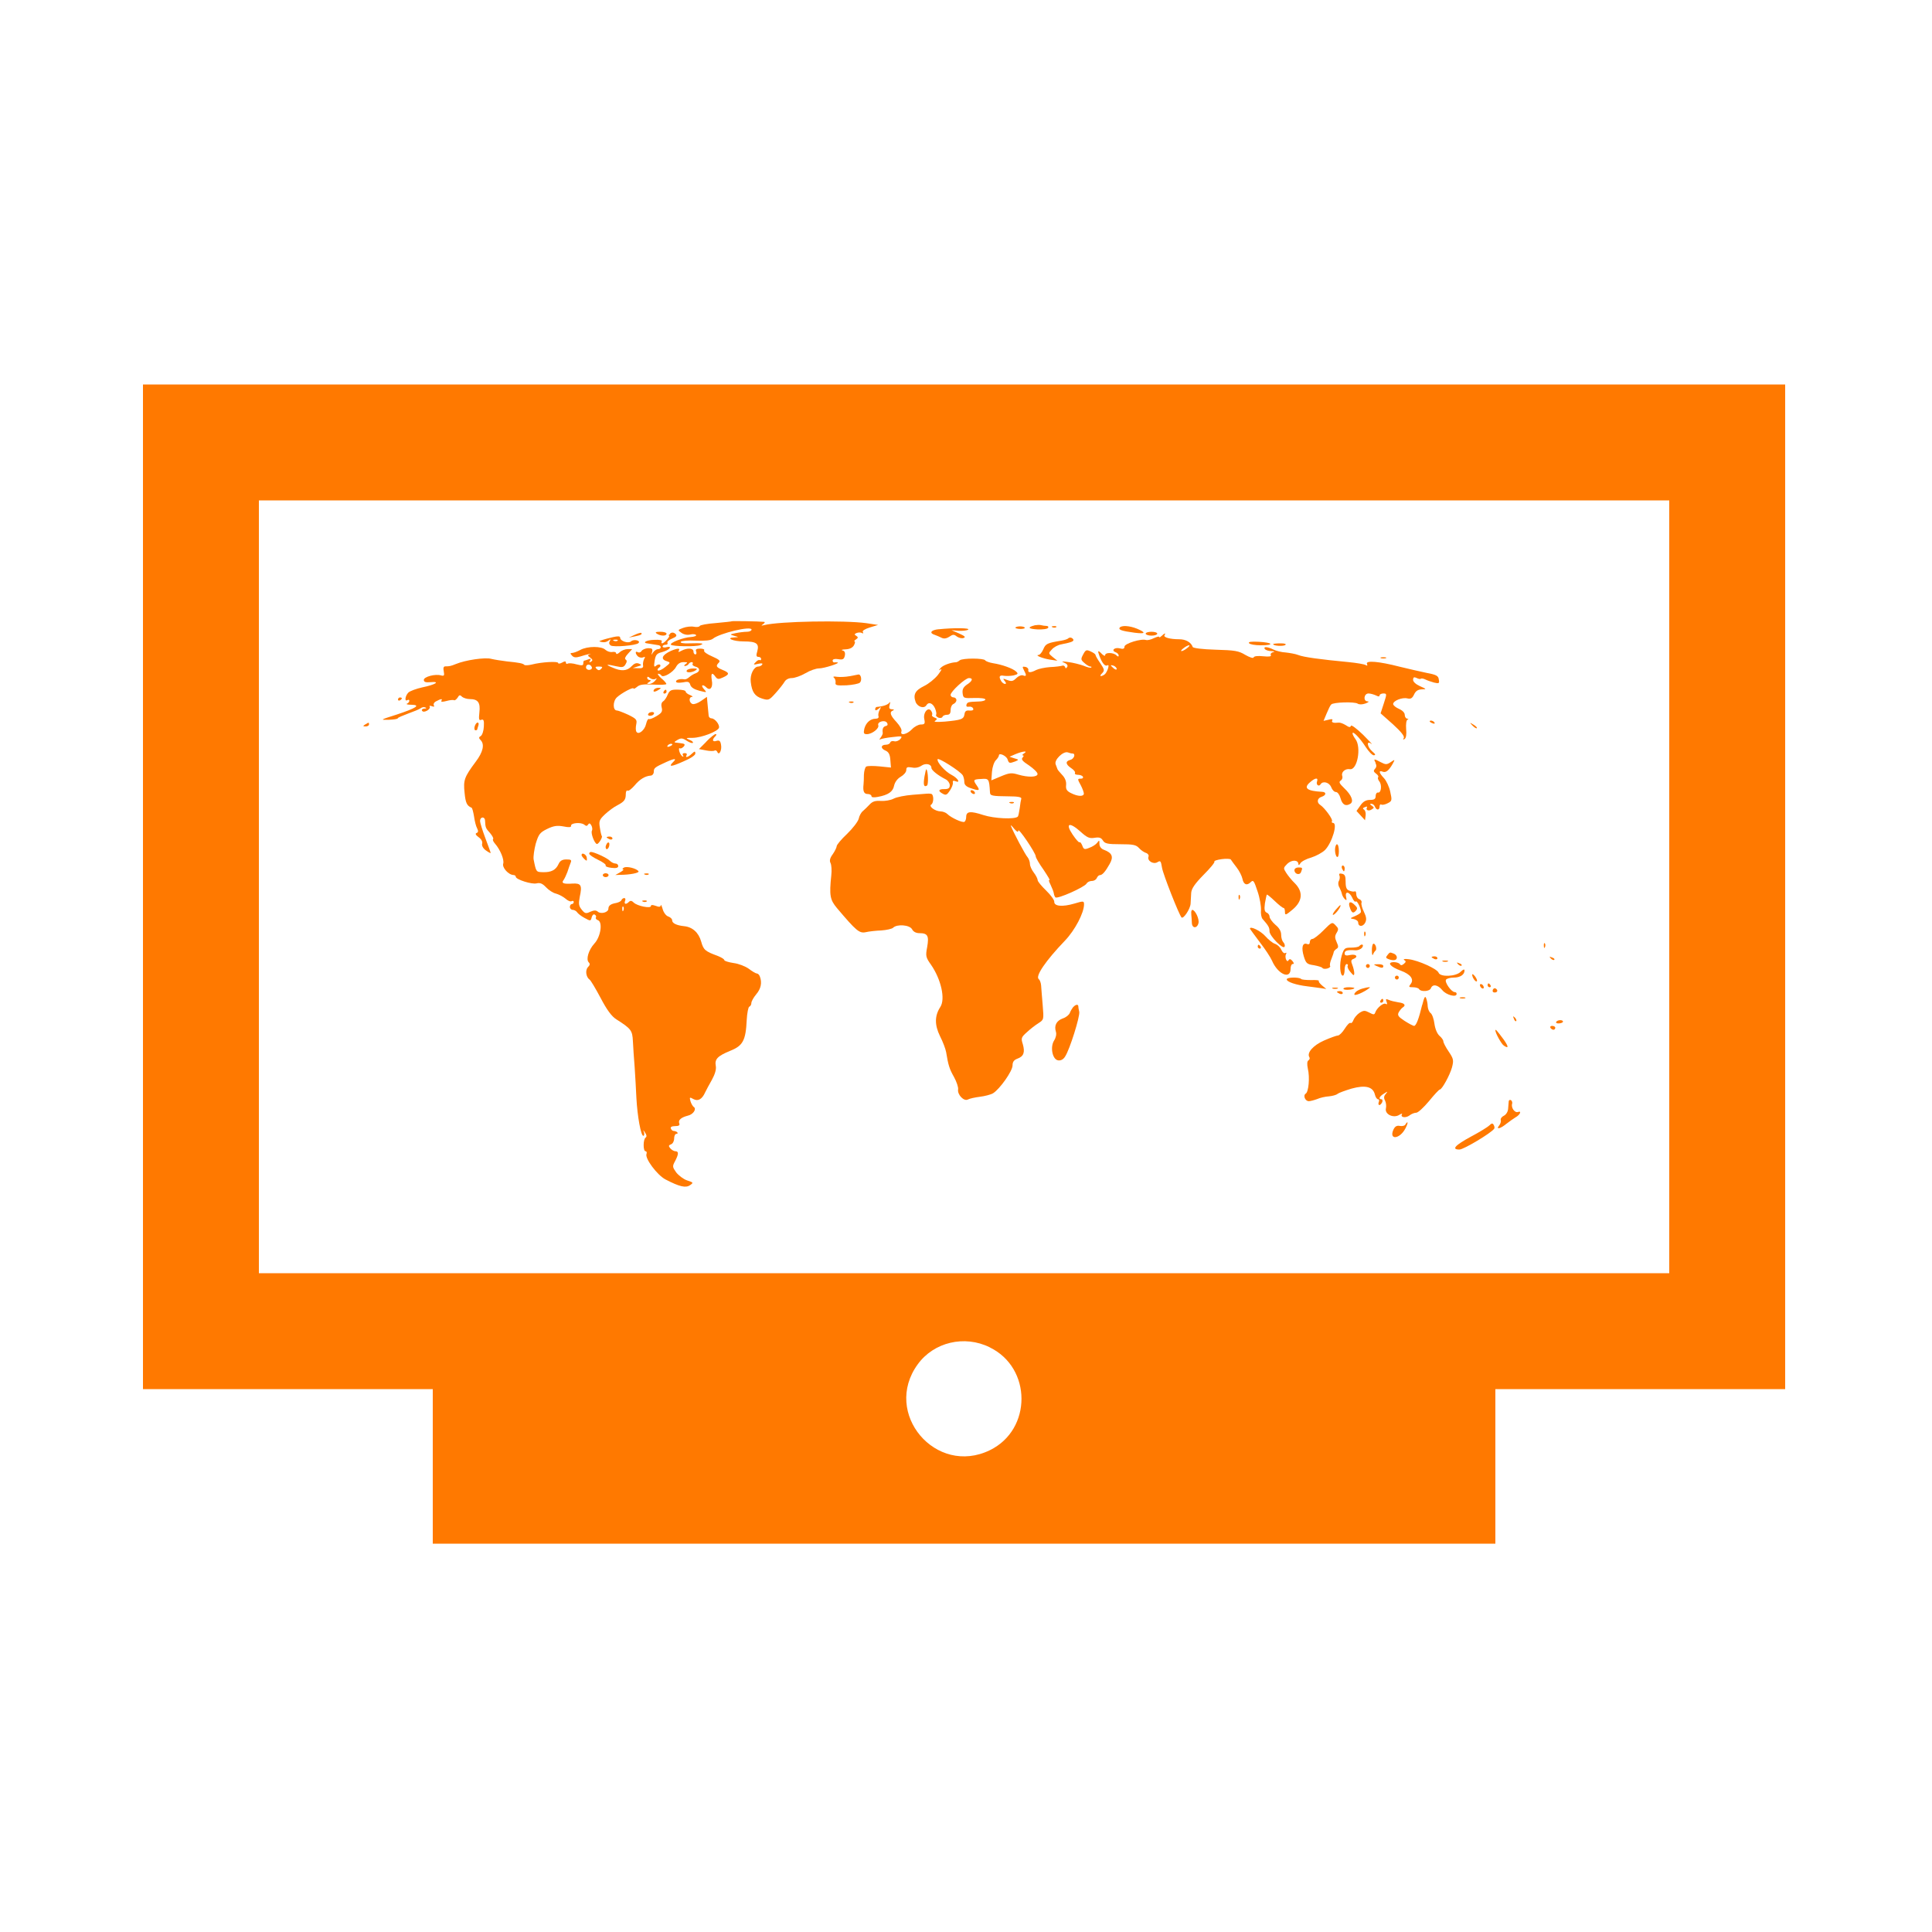 <!-- Generated by IcoMoon.io -->
<svg version="1.1" xmlns="http://www.w3.org/2000/svg" width="32" height="32" viewBox="0 0 32 32">
<title>internationaltv</title>
<path fill="#ff7900" d="M2.368 14.688v8.32h4.8v2.56h17.6v-2.56h4.8v-16.64h-27.2v8.32zM27.648 14.688v6.4h-23.36v-12.8h23.36v6.4zM16.394 22.317c0.698 0.339 0.701 1.36 0.003 1.702-0.896 0.438-1.786-0.611-1.197-1.421 0.266-0.368 0.774-0.49 1.194-0.282z"></path>
<path fill="#ff7900" d="M12.118 10.291c-0.003 0.003-0.122 0.016-0.262 0.029-0.141 0.010-0.259 0.032-0.266 0.048s-0.048 0.022-0.096 0.013c-0.048-0.010-0.128 0-0.179 0.019-0.093 0.035-0.093 0.035-0.026 0.083 0.042 0.029 0.099 0.038 0.147 0.026 0.042-0.010 0.083-0.006 0.093 0.010 0.010 0.013-0.032 0.029-0.086 0.032-0.122 0.006-0.358 0.096-0.33 0.128 0.032 0.029 0.413 0.035 0.486 0.006 0.077-0.029 0.032-0.035-0.189-0.029-0.093 0.003-0.147-0.006-0.134-0.026 0.010-0.016 0.122-0.026 0.25-0.019 0.157 0.006 0.246-0.003 0.282-0.032 0.109-0.090 0.64-0.218 0.64-0.15 0 0.019-0.035 0.035-0.077 0.035s-0.125 0.010-0.182 0.022c-0.106 0.022-0.106 0.022-0.029 0.045 0.080 0.022 0.080 0.022 0.006 0.026-0.16 0.006-0.026 0.067 0.15 0.067 0.214 0 0.262 0.035 0.227 0.163-0.022 0.070-0.016 0.093 0.019 0.093 0.026 0 0.045 0.016 0.045 0.035 0 0.016-0.010 0.026-0.022 0.019-0.016-0.010-0.045 0.006-0.070 0.035-0.042 0.042-0.038 0.045 0.042 0.026 0.058-0.013 0.080-0.010 0.067 0.013-0.010 0.016-0.042 0.032-0.064 0.032-0.074 0-0.141 0.134-0.125 0.256 0.019 0.166 0.067 0.237 0.189 0.275 0.106 0.032 0.115 0.029 0.224-0.093 0.061-0.067 0.128-0.154 0.147-0.186 0.019-0.035 0.067-0.061 0.118-0.061 0.048 0 0.15-0.035 0.227-0.080 0.074-0.045 0.176-0.080 0.224-0.080 0.086 0 0.365-0.090 0.307-0.099-0.016-0.003-0.042-0.003-0.054 0-0.016 0-0.026-0.013-0.026-0.032 0-0.022 0.038-0.032 0.093-0.022 0.077 0.013 0.096 0 0.109-0.058 0.010-0.048-0.003-0.080-0.038-0.086-0.029-0.010-0.006-0.016 0.051-0.019 0.067-0.003 0.115-0.026 0.138-0.067 0.019-0.035 0.022-0.064 0.010-0.064s-0.003-0.016 0.022-0.032c0.038-0.026 0.042-0.038 0.006-0.061-0.035-0.019-0.032-0.032 0.010-0.048 0.029-0.010 0.070-0.010 0.086 0.003 0.022 0.010 0.026 0.003 0.013-0.016-0.013-0.022 0.032-0.051 0.115-0.077l0.138-0.042-0.192-0.029c-0.365-0.051-1.446-0.032-1.696 0.032-0.051 0.013-0.054 0.010-0.016-0.016 0.026-0.019 0.035-0.035 0.016-0.038-0.090-0.010-0.528-0.016-0.538-0.010z"></path>
<path fill="#ff7900" d="M17.136 10.358c-0.125 0.032-0.106 0.058 0.048 0.067 0.086 0.003 0.163-0.006 0.176-0.026 0.010-0.016 0-0.032-0.029-0.032-0.026 0-0.064-0.006-0.090-0.013-0.022-0.006-0.070-0.003-0.106 0.003z"></path>
<path fill="#ff7900" d="M16.819 10.4c0.029 0.026 0.17 0.022 0.154-0.006-0.010-0.013-0.051-0.022-0.093-0.019s-0.070 0.016-0.061 0.026z"></path>
<path fill="#ff7900" d="M17.434 10.39c0.022 0.010 0.051 0.006 0.061-0.003 0.013-0.010-0.006-0.019-0.042-0.016-0.035 0-0.045 0.010-0.019 0.019z"></path>
<path fill="#ff7900" d="M18.544 10.397c-0.019 0.035 0.035 0.054 0.25 0.083 0.179 0.022 0.195 0 0.038-0.067-0.125-0.051-0.259-0.058-0.288-0.016z"></path>
<path fill="#ff7900" d="M15.546 10.422c-0.128 0.013-0.16 0.064-0.064 0.093 0.029 0.010 0.080 0.032 0.112 0.048 0.038 0.019 0.077 0.016 0.128-0.016 0.061-0.042 0.080-0.042 0.128-0.003 0.035 0.022 0.083 0.035 0.112 0.022 0.038-0.013 0.016-0.032-0.077-0.074l-0.125-0.054 0.115 0.010c0.064 0.003 0.138-0.003 0.16-0.019 0.045-0.029-0.246-0.032-0.49-0.006z"></path>
<path fill="#ff7900" d="M10.512 10.515l-0.096 0.045 0.096-0.019c0.099-0.019 0.131-0.035 0.109-0.058-0.006-0.006-0.054 0.006-0.109 0.032z"></path>
<path fill="#ff7900" d="M10.88 10.496c0.064 0.042 0.16 0.042 0.16 0 0-0.019-0.048-0.032-0.102-0.032-0.080 0-0.093 0.010-0.058 0.032z"></path>
<path fill="#ff7900" d="M11.101 10.499c-0.026 0.016-0.035 0.029-0.022 0.029 0.035 0-0.077 0.128-0.112 0.128-0.013 0-0.016-0.016-0.006-0.032 0.013-0.019-0.035-0.032-0.125-0.026-0.134 0.003-0.211 0.051-0.099 0.061 0.026 0.003 0.064 0.010 0.080 0.013 0.019 0.003 0.054 0.010 0.080 0.013 0.061 0.003 0.064 0.067 0 0.067-0.022 0-0.061 0.026-0.080 0.054-0.032 0.051-0.032 0.051-0.016-0.006 0.013-0.054 0-0.064-0.067-0.064-0.045 0.003-0.093 0.022-0.109 0.048-0.013 0.022-0.042 0.029-0.061 0.019-0.045-0.029-0.045 0.022 0 0.067 0.019 0.019 0.058 0.029 0.086 0.019 0.035-0.016 0.042-0.010 0.019 0.026-0.013 0.026-0.022 0.070-0.019 0.099 0.010 0.045-0.010 0.058-0.080 0.054l-0.090-0.003 0.080-0.026c0.070-0.019 0.074-0.026 0.022-0.048-0.042-0.016-0.077-0.003-0.122 0.045-0.074 0.080-0.173 0.086-0.32 0.019-0.122-0.051-0.099-0.058 0.070-0.019 0.096 0.022 0.122 0.016 0.15-0.032 0.026-0.042 0.026-0.064 0.003-0.080-0.022-0.013-0.006-0.048 0.038-0.096l0.070-0.077h-0.074c-0.042 0-0.102 0.022-0.134 0.054-0.032 0.029-0.058 0.035-0.058 0.016s-0.029-0.029-0.064-0.022c-0.035 0.006-0.083-0.010-0.112-0.035-0.061-0.064-0.298-0.064-0.416 0-0.051 0.029-0.115 0.051-0.138 0.051-0.032 0-0.032 0.010 0 0.045 0.029 0.032 0.064 0.035 0.138 0.013 0.096-0.032 0.227-0.061 0.15-0.035-0.032 0.013-0.029 0.026 0.013 0.054 0.042 0.032 0.045 0.048 0.013 0.067-0.029 0.019-0.035 0.013-0.016-0.016 0.019-0.032 0.013-0.038-0.029-0.022-0.032 0.013-0.064 0.022-0.070 0.022s-0.013 0.019-0.013 0.045c0 0.038-0.022 0.038-0.112 0.016-0.061-0.019-0.128-0.022-0.144-0.013-0.019 0.010-0.032 0.003-0.032-0.016 0-0.026-0.019-0.026-0.064 0-0.035 0.019-0.064 0.022-0.064 0.006 0-0.032-0.278-0.016-0.438 0.026-0.054 0.013-0.109 0.016-0.122 0.006-0.022-0.026-0.090-0.038-0.288-0.058-0.086-0.010-0.205-0.029-0.259-0.042-0.099-0.029-0.429 0.019-0.589 0.086-0.086 0.035-0.109 0.038-0.173 0.038-0.029 0-0.038 0.026-0.026 0.083 0.013 0.070 0.006 0.080-0.045 0.067-0.093-0.029-0.285 0.022-0.285 0.074 0 0.035 0.029 0.045 0.112 0.038 0.17-0.016 0.080 0.042-0.138 0.086-0.099 0.022-0.205 0.061-0.23 0.086-0.054 0.054-0.067 0.157-0.016 0.125 0.019-0.010 0.032-0.006 0.032 0.013 0 0.016-0.019 0.038-0.038 0.045-0.022 0.010 0.010 0.019 0.070 0.019 0.163 0.003 0.086 0.054-0.243 0.163-0.272 0.086-0.278 0.090-0.134 0.086 0.086-0.003 0.154-0.013 0.154-0.026 0-0.010 0.077-0.042 0.17-0.077 0.090-0.032 0.182-0.070 0.205-0.086 0.022-0.019 0.058-0.026 0.080-0.016 0.026 0.010 0.019 0.019-0.016 0.019-0.032 0.003-0.048 0.019-0.038 0.035 0.013 0.022 0.042 0.022 0.083 0 0.035-0.019 0.054-0.048 0.045-0.064-0.013-0.019 0.003-0.022 0.035-0.010 0.035 0.013 0.048 0.010 0.032-0.016-0.010-0.019 0.006-0.051 0.042-0.067 0.077-0.042 0.109-0.045 0.083-0.006-0.010 0.019 0.022 0.019 0.083 0.003 0.058-0.016 0.112-0.022 0.128-0.013 0.013 0.006 0.038-0.013 0.058-0.042 0.026-0.045 0.038-0.051 0.070-0.019 0.022 0.022 0.083 0.042 0.131 0.042 0.138 0 0.179 0.058 0.16 0.221-0.013 0.118-0.006 0.138 0.032 0.122 0.038-0.013 0.048 0.010 0.042 0.112-0.003 0.070-0.026 0.141-0.051 0.157-0.035 0.019-0.035 0.035-0.003 0.067 0.070 0.070 0.042 0.198-0.083 0.362-0.186 0.25-0.205 0.301-0.182 0.512 0.016 0.166 0.038 0.214 0.115 0.246 0.013 0.006 0.029 0.070 0.042 0.147 0.010 0.074 0.032 0.163 0.051 0.195 0.022 0.045 0.019 0.067-0.010 0.077-0.026 0.010-0.013 0.035 0.035 0.070 0.045 0.032 0.067 0.074 0.058 0.106s0.013 0.077 0.061 0.112c0.045 0.032 0.080 0.051 0.080 0.042s-0.042-0.122-0.090-0.25c-0.048-0.128-0.086-0.253-0.086-0.278 0-0.074 0.080-0.080 0.083-0.006 0.006 0.115 0.010 0.125 0.083 0.205 0.038 0.045 0.061 0.090 0.051 0.099-0.013 0.010 0.003 0.045 0.029 0.074 0.090 0.102 0.157 0.269 0.138 0.333-0.022 0.064 0.086 0.186 0.17 0.189 0.019 0 0.038 0.013 0.038 0.029 0 0.045 0.269 0.131 0.346 0.109 0.058-0.013 0.096 0.003 0.154 0.064 0.045 0.048 0.118 0.096 0.166 0.106 0.048 0.013 0.118 0.051 0.157 0.083 0.038 0.035 0.083 0.054 0.102 0.042 0.019-0.010 0.035-0.003 0.035 0.013 0 0.019-0.013 0.035-0.032 0.035-0.016 0-0.032 0.022-0.032 0.048s0.022 0.048 0.048 0.048c0.022 0 0.058 0.019 0.070 0.038 0.013 0.022 0.070 0.067 0.125 0.096 0.099 0.054 0.102 0.054 0.118-0.010 0.010-0.038 0.032-0.058 0.051-0.045 0.019 0.010 0.029 0.032 0.019 0.048-0.010 0.013 0.006 0.035 0.035 0.045 0.080 0.032 0.045 0.275-0.061 0.387-0.096 0.106-0.141 0.262-0.093 0.31 0.026 0.026 0.019 0.048-0.013 0.080-0.048 0.051-0.032 0.166 0.029 0.208 0.016 0.010 0.099 0.147 0.182 0.304 0.102 0.195 0.182 0.304 0.259 0.352 0.246 0.157 0.266 0.182 0.275 0.365 0.006 0.096 0.016 0.288 0.029 0.429 0.010 0.141 0.022 0.371 0.029 0.512 0.016 0.298 0.074 0.624 0.115 0.624 0.013 0 0.019-0.026 0.010-0.058-0.016-0.045-0.013-0.045 0.019 0.006 0.026 0.035 0.029 0.067 0.010 0.080-0.045 0.026-0.045 0.227-0.003 0.227 0.016 0 0.026 0.019 0.016 0.045-0.029 0.074 0.176 0.349 0.314 0.422 0.234 0.122 0.336 0.144 0.406 0.096 0.061-0.042 0.058-0.045-0.048-0.080-0.058-0.019-0.138-0.080-0.179-0.131-0.064-0.090-0.067-0.102-0.019-0.189 0.061-0.118 0.061-0.163 0.003-0.163-0.022 0-0.061-0.022-0.083-0.048-0.032-0.038-0.029-0.051 0.013-0.067 0.029-0.010 0.051-0.054 0.051-0.096s0.016-0.077 0.038-0.077c0.019 0 0.026-0.010 0.013-0.026-0.013-0.013-0.042-0.022-0.061-0.022-0.016 0-0.038-0.019-0.045-0.042-0.010-0.022 0.016-0.038 0.070-0.038 0.061 0 0.083-0.013 0.070-0.045-0.022-0.054 0.029-0.099 0.141-0.128 0.090-0.019 0.15-0.112 0.099-0.144-0.016-0.010-0.042-0.054-0.054-0.093-0.019-0.070-0.016-0.074 0.048-0.038 0.077 0.042 0.144 0.003 0.195-0.112 0.016-0.035 0.067-0.128 0.112-0.208 0.051-0.093 0.074-0.173 0.064-0.227-0.022-0.115 0.029-0.166 0.24-0.253 0.208-0.083 0.256-0.17 0.272-0.509 0.006-0.115 0.026-0.214 0.042-0.221 0.019-0.006 0.035-0.035 0.035-0.061s0.035-0.090 0.080-0.144c0.080-0.093 0.099-0.195 0.061-0.294-0.010-0.029-0.032-0.051-0.051-0.051-0.016 0-0.077-0.035-0.131-0.077-0.058-0.042-0.17-0.086-0.253-0.096-0.086-0.013-0.154-0.035-0.154-0.048 0-0.016-0.048-0.045-0.102-0.067-0.218-0.080-0.243-0.102-0.282-0.243-0.042-0.147-0.144-0.24-0.285-0.253-0.122-0.013-0.195-0.048-0.195-0.096 0-0.026-0.029-0.051-0.064-0.064-0.035-0.010-0.077-0.064-0.093-0.122s-0.032-0.083-0.032-0.064c-0.003 0.029-0.026 0.032-0.083 0.010-0.054-0.019-0.080-0.019-0.080 0.003 0 0.045-0.227 0-0.285-0.058-0.032-0.032-0.054-0.035-0.077-0.013-0.051 0.051-0.086 0.042-0.067-0.013 0.013-0.026 0.006-0.048-0.013-0.048s-0.038 0.016-0.045 0.032c-0.006 0.019-0.042 0.038-0.083 0.048-0.096 0.016-0.134 0.045-0.134 0.096 0 0.061-0.122 0.093-0.173 0.051-0.032-0.029-0.067-0.026-0.128 0-0.070 0.035-0.090 0.029-0.141-0.035s-0.054-0.096-0.032-0.214c0.042-0.192 0.022-0.227-0.125-0.218-0.141 0.010-0.186-0.006-0.144-0.058 0.016-0.022 0.045-0.083 0.064-0.134 0.016-0.054 0.042-0.122 0.054-0.154 0.019-0.045 0.006-0.054-0.070-0.054-0.070 0-0.106 0.022-0.131 0.077-0.045 0.099-0.122 0.138-0.259 0.134-0.112-0.003-0.112 0-0.154-0.214-0.006-0.045 0.010-0.16 0.035-0.256 0.048-0.157 0.067-0.186 0.189-0.246 0.106-0.051 0.163-0.061 0.269-0.042 0.093 0.019 0.131 0.016 0.128-0.010-0.010-0.048 0.163-0.064 0.218-0.019 0.032 0.026 0.048 0.026 0.064-0.003 0.019-0.026 0.032-0.022 0.054 0.016 0.016 0.029 0.019 0.067 0.010 0.086-0.026 0.038 0.045 0.221 0.083 0.221 0.029 0 0.096-0.112 0.080-0.131-0.006-0.006-0.022-0.067-0.032-0.138-0.019-0.109-0.010-0.134 0.086-0.224 0.058-0.054 0.15-0.122 0.202-0.147 0.115-0.061 0.141-0.093 0.141-0.186 0-0.042 0.013-0.067 0.029-0.058 0.016 0.013 0.067-0.029 0.115-0.083 0.086-0.106 0.179-0.16 0.272-0.166 0.026-0.003 0.048-0.029 0.048-0.064 0-0.061 0.016-0.074 0.205-0.16 0.141-0.064 0.182-0.064 0.115 0-0.083 0.083-0.038 0.083 0.17-0.010 0.115-0.048 0.198-0.102 0.198-0.131 0-0.042-0.010-0.042-0.058 0.003-0.064 0.061-0.118 0.074-0.086 0.022 0.010-0.019-0.003-0.032-0.032-0.032-0.032 0-0.042 0.016-0.029 0.038 0.013 0.019 0.010 0.026-0.010 0.016-0.019-0.013-0.042-0.051-0.051-0.086s-0.006-0.058 0.010-0.048c0.013 0.010 0.042-0.006 0.064-0.029 0.029-0.038 0.019-0.048-0.070-0.058-0.102-0.010-0.102-0.010-0.035-0.051 0.061-0.035 0.086-0.032 0.154 0.013 0.045 0.029 0.090 0.045 0.102 0.035 0.010-0.013-0.016-0.035-0.058-0.051-0.067-0.029-0.061-0.032 0.058-0.032 0.147-0.003 0.413-0.106 0.432-0.166 0.016-0.051-0.067-0.157-0.125-0.157-0.022 0-0.042-0.019-0.045-0.042-0.003-0.019-0.006-0.067-0.010-0.102s-0.010-0.096-0.013-0.138l-0.006-0.074-0.096 0.067c-0.054 0.038-0.118 0.061-0.144 0.051-0.058-0.022-0.064-0.115-0.006-0.118 0.019 0 0.006-0.013-0.032-0.029-0.042-0.016-0.074-0.042-0.074-0.058 0-0.019-0.058-0.032-0.128-0.032-0.112-0.003-0.138 0.010-0.17 0.083-0.019 0.048-0.054 0.099-0.077 0.112-0.026 0.016-0.035 0.058-0.022 0.102 0.016 0.064 0 0.090-0.086 0.141-0.058 0.035-0.115 0.058-0.128 0.048-0.013-0.006-0.032 0.029-0.045 0.083-0.022 0.102-0.125 0.186-0.16 0.128-0.013-0.019-0.013-0.074-0.003-0.122 0.016-0.077 0.003-0.093-0.134-0.16-0.083-0.038-0.166-0.070-0.186-0.070-0.070 0-0.070-0.154 0-0.218 0.080-0.074 0.275-0.176 0.275-0.147 0 0.013 0.026 0 0.058-0.026 0.042-0.038 0.106-0.048 0.272-0.038 0.118 0.006 0.214 0.003 0.214-0.010s-0.038-0.058-0.086-0.096c-0.045-0.042-0.067-0.074-0.048-0.074s0.042 0.013 0.051 0.029c0.029 0.045 0.195-0.051 0.243-0.141 0.029-0.054 0.070-0.080 0.125-0.080 0.067 0 0.074 0.006 0.035 0.032-0.029 0.019-0.032 0.032-0.010 0.032 0.019 0 0.048-0.016 0.058-0.032 0.010-0.019 0.035-0.032 0.051-0.032 0.019 0 0.026 0.013 0.016 0.029s0.010 0.035 0.045 0.045c0.080 0.019 0.083 0.080 0.010 0.109-0.032 0.010-0.080 0.038-0.109 0.064s-0.064 0.042-0.080 0.038c-0.070-0.013-0.141 0.006-0.141 0.035 0 0.022 0.042 0.026 0.109 0.016 0.090-0.019 0.112-0.013 0.128 0.042 0.013 0.042 0.067 0.074 0.15 0.096 0.128 0.032 0.128 0.032 0.074-0.029-0.058-0.064-0.019-0.086 0.042-0.026 0.064 0.064 0.112-0.003 0.090-0.118-0.019-0.118 0.003-0.141 0.061-0.058 0.032 0.042 0.051 0.045 0.125 0.010 0.112-0.051 0.109-0.077-0.010-0.125-0.106-0.045-0.115-0.064-0.058-0.122 0.029-0.029 0-0.051-0.115-0.102-0.083-0.035-0.141-0.077-0.131-0.096 0.013-0.019-0.016-0.032-0.064-0.032-0.064 0-0.083 0.013-0.067 0.048 0.010 0.026 0.003 0.048-0.013 0.048-0.019 0-0.032-0.022-0.032-0.048 0-0.058-0.102-0.064-0.198-0.013-0.048 0.026-0.061 0.026-0.045 0 0.029-0.045-0.019-0.045-0.131 0.003-0.147 0.067-0.176 0.138-0.070 0.17 0.067 0.022 0.067 0.026-0.022 0.096-0.051 0.042-0.106 0.067-0.122 0.058-0.013-0.010-0.006-0.029 0.016-0.045 0.022-0.013 0.032-0.035 0.019-0.048-0.010-0.013-0.042-0.006-0.064 0.013-0.035 0.032-0.042 0.016-0.026-0.080 0.016-0.099 0.035-0.122 0.122-0.144 0.058-0.016 0.112-0.042 0.125-0.064 0.016-0.022 0-0.029-0.045-0.019-0.038 0.013-0.070 0.006-0.070-0.010s0.022-0.029 0.051-0.029c0.026 0 0.038-0.013 0.029-0.032-0.010-0.016 0.022-0.048 0.077-0.070 0.074-0.032 0.086-0.048 0.054-0.080-0.026-0.022-0.058-0.026-0.086-0.006zM9.802 11.050c0.010 0.022-0.010 0.042-0.038 0.045-0.032 0.003-0.058-0.016-0.058-0.042 0-0.058 0.074-0.061 0.096-0.003zM9.958 11.078c-0.029 0.029-0.048 0.029-0.077 0s-0.022-0.038 0.038-0.038c0.061 0 0.067 0.010 0.038 0.038zM10.854 11.245c0.032-0.019 0.029-0.010-0.003 0.029-0.022 0.029-0.067 0.054-0.096 0.054-0.045 0-0.045-0.006-0.003-0.032 0.032-0.019 0.035-0.032 0.010-0.032-0.022 0-0.042-0.016-0.042-0.035 0-0.026 0.013-0.026 0.048 0.003 0.026 0.019 0.064 0.026 0.086 0.013zM11.136 12.333c0 0.006-0.022 0.022-0.051 0.032-0.026 0.010-0.038 0.006-0.029-0.013 0.019-0.032 0.080-0.045 0.080-0.019zM10.326 15.078c-0.010 0.026-0.019 0.016-0.019-0.019-0.003-0.035 0.006-0.054 0.016-0.042 0.010 0.010 0.013 0.038 0.003 0.061z"></path>
<path fill="#ff7900" d="M18.976 10.496c0 0.016 0.045 0.032 0.096 0.032 0.054 0 0.096-0.016 0.096-0.032 0-0.019-0.042-0.032-0.096-0.032-0.051 0-0.096 0.013-0.096 0.032z"></path>
<path fill="#ff7900" d="M19.238 10.534c-0.022 0.022-0.038 0.029-0.038 0.016s-0.038-0.003-0.086 0.019c-0.051 0.026-0.109 0.038-0.131 0.032-0.077-0.029-0.358 0.058-0.358 0.109 0 0.035-0.022 0.045-0.077 0.029-0.090-0.022-0.147 0.035-0.070 0.064 0.029 0.010 0.051 0.035 0.051 0.054 0 0.022-0.013 0.022-0.038-0.003-0.048-0.048-0.186-0.051-0.186-0.003 0 0.019-0.022 0.010-0.051-0.016-0.070-0.074-0.080-0.064-0.042 0.035 0.045 0.118 0.093 0.173 0.131 0.15 0.045-0.029-0.006 0.125-0.051 0.154-0.064 0.042-0.090 0.026-0.038-0.022 0.042-0.045 0.042-0.061-0.029-0.166-0.045-0.064-0.080-0.125-0.080-0.138s-0.035-0.038-0.080-0.058c-0.070-0.032-0.083-0.029-0.125 0.051-0.042 0.077-0.038 0.090 0.022 0.141 0.035 0.032 0.080 0.058 0.096 0.058 0.019 0 0.026 0.006 0.016 0.016s-0.064-0.003-0.125-0.029c-0.061-0.022-0.173-0.051-0.253-0.061-0.109-0.016-0.125-0.013-0.070 0.010 0.048 0.019 0.064 0.045 0.051 0.070-0.019 0.029-0.029 0.029-0.035 0.003-0.010-0.022-0.032-0.032-0.051-0.022-0.022 0.006-0.109 0.019-0.198 0.022-0.086 0.006-0.192 0.029-0.23 0.048-0.090 0.048-0.141 0.048-0.131 0 0.006-0.019-0.016-0.045-0.048-0.051-0.051-0.010-0.054-0.003-0.026 0.051 0.048 0.090 0.045 0.112-0.013 0.090-0.029-0.010-0.077 0.010-0.112 0.045-0.051 0.051-0.077 0.058-0.147 0.032-0.077-0.029-0.080-0.029-0.045 0.016 0.026 0.029 0.026 0.048 0.006 0.048s-0.045-0.019-0.061-0.042c-0.048-0.077-0.035-0.109 0.042-0.093 0.042 0.006 0.115 0.003 0.16-0.006 0.074-0.019 0.080-0.029 0.042-0.064-0.054-0.051-0.23-0.115-0.381-0.138-0.061-0.010-0.122-0.032-0.131-0.048-0.026-0.038-0.374-0.038-0.422 0-0.022 0.019-0.048 0.032-0.064 0.032-0.086 0.003-0.218 0.051-0.253 0.096-0.035 0.042-0.035 0.045 0.003 0.022 0.026-0.013 0.003 0.026-0.048 0.093-0.051 0.064-0.154 0.147-0.227 0.182-0.15 0.074-0.186 0.141-0.141 0.266 0.035 0.083 0.141 0.115 0.179 0.051 0.035-0.058 0.102-0.035 0.141 0.051 0.019 0.045 0.029 0.093 0.019 0.109-0.010 0.013 0.010 0.035 0.038 0.048 0.032 0.010 0.061 0.003 0.067-0.013 0.006-0.019 0.038-0.035 0.074-0.035 0.045 0 0.061-0.022 0.061-0.080 0-0.045 0.022-0.090 0.048-0.099 0.026-0.013 0.048-0.038 0.048-0.064s-0.022-0.045-0.048-0.045c-0.026 0-0.048-0.019-0.048-0.042 0-0.054 0.243-0.278 0.304-0.278 0.074 0 0.058 0.051-0.035 0.109-0.058 0.042-0.077 0.077-0.070 0.141 0.010 0.083 0.016 0.086 0.195 0.080 0.099-0.003 0.182 0.006 0.182 0.026 0 0.016-0.051 0.032-0.112 0.032-0.176 0.006-0.186 0.010-0.202 0.054-0.006 0.026 0.006 0.038 0.042 0.032 0.032-0.006 0.064 0.010 0.070 0.032 0.010 0.026-0.013 0.035-0.061 0.032-0.054-0.006-0.077 0.010-0.083 0.061-0.013 0.083-0.051 0.096-0.326 0.122-0.138 0.010-0.192 0.006-0.16-0.013 0.038-0.029 0.038-0.035-0.010-0.054-0.029-0.010-0.048-0.029-0.042-0.042 0.010-0.013 0.003-0.042-0.013-0.067-0.048-0.077-0.138 0.026-0.115 0.134 0.016 0.077 0.006 0.090-0.058 0.090-0.038 0-0.106 0.035-0.147 0.080-0.083 0.086-0.202 0.112-0.173 0.032 0.010-0.026-0.026-0.090-0.080-0.15-0.106-0.112-0.125-0.17-0.058-0.195 0.022-0.010 0.013-0.019-0.019-0.019-0.045-0.003-0.054-0.019-0.038-0.077 0.013-0.042 0.010-0.054-0.006-0.032-0.026 0.035-0.102 0.061-0.208 0.070-0.016 0.003-0.026 0.019-0.026 0.038 0 0.026 0.019 0.022 0.054-0.006 0.048-0.042 0.048-0.038 0.019 0.019-0.019 0.035-0.026 0.083-0.019 0.102 0.010 0.026-0.010 0.042-0.045 0.042-0.090 0-0.163 0.067-0.189 0.166-0.016 0.074-0.010 0.090 0.042 0.090 0.086 0 0.208-0.096 0.189-0.147-0.022-0.058 0.109-0.096 0.144-0.042 0.019 0.029 0.010 0.048-0.019 0.054-0.045 0.010-0.061 0.048-0.051 0.115 0.003 0.013-0.013 0.048-0.035 0.077s-0.026 0.042-0.006 0.029c0.019-0.010 0.112-0.029 0.205-0.038 0.157-0.019 0.166-0.016 0.128 0.032-0.026 0.029-0.070 0.045-0.099 0.038-0.032-0.010-0.064 0-0.070 0.022-0.006 0.019-0.038 0.035-0.070 0.035-0.086 0-0.093 0.061-0.010 0.096 0.054 0.022 0.077 0.064 0.083 0.157l0.010 0.125-0.186-0.019c-0.102-0.010-0.202-0.010-0.224 0.003-0.019 0.013-0.035 0.074-0.038 0.134 0 0.061-0.003 0.134-0.006 0.16-0.013 0.112 0.006 0.16 0.067 0.16 0.035 0 0.064 0.016 0.064 0.035 0 0.022 0.038 0.026 0.106 0.013 0.173-0.032 0.25-0.086 0.269-0.186 0.013-0.058 0.054-0.115 0.109-0.147 0.051-0.029 0.093-0.077 0.093-0.112 0-0.048 0.016-0.054 0.093-0.042 0.054 0.013 0.115 0 0.157-0.029 0.070-0.048 0.166-0.029 0.166 0.035 0 0.038 0.102 0.122 0.24 0.192 0.035 0.019 0.064 0.061 0.064 0.096 0 0.048-0.022 0.064-0.086 0.064-0.102-0.003-0.115 0.032-0.029 0.077 0.051 0.029 0.070 0.019 0.118-0.054 0.032-0.048 0.054-0.106 0.048-0.131-0.006-0.029 0.010-0.038 0.045-0.022 0.090 0.035 0.035-0.054-0.067-0.106-0.106-0.054-0.246-0.211-0.23-0.259 0.010-0.032 0.374 0.198 0.416 0.266 0.013 0.022 0.026 0.070 0.026 0.109 0 0.048 0.029 0.077 0.099 0.102 0.147 0.051 0.166 0.045 0.112-0.035-0.070-0.099-0.067-0.109 0.070-0.115 0.125-0.010 0.131-0.003 0.144 0.221 0.003 0.058 0.029 0.064 0.317 0.067 0.144 0 0.208 0.013 0.202 0.038-0.006 0.019-0.019 0.090-0.026 0.157-0.010 0.067-0.022 0.131-0.032 0.141-0.051 0.048-0.39 0.032-0.57-0.026-0.214-0.070-0.285-0.064-0.285 0.032 0 0.035-0.013 0.070-0.029 0.080-0.032 0.019-0.221-0.067-0.285-0.131-0.022-0.022-0.074-0.042-0.112-0.042-0.090-0.003-0.198-0.083-0.154-0.112 0.048-0.029 0.045-0.176-0.003-0.179-0.051-0.006-0.029-0.006-0.301 0.016-0.128 0.010-0.269 0.038-0.317 0.064s-0.144 0.042-0.211 0.038c-0.090-0.006-0.138 0.006-0.186 0.058-0.035 0.038-0.086 0.086-0.112 0.109-0.029 0.022-0.061 0.080-0.070 0.128-0.013 0.048-0.099 0.16-0.192 0.25-0.096 0.090-0.173 0.182-0.173 0.205 0 0.019-0.029 0.080-0.064 0.131-0.048 0.064-0.058 0.109-0.038 0.147 0.016 0.032 0.022 0.122 0.013 0.202-0.035 0.336-0.022 0.406 0.093 0.544 0.32 0.378 0.371 0.422 0.477 0.4 0.054-0.013 0.173-0.026 0.259-0.029 0.086-0.006 0.176-0.026 0.195-0.045 0.064-0.064 0.275-0.048 0.314 0.026 0.022 0.042 0.067 0.064 0.122 0.064 0.138 0 0.16 0.045 0.128 0.23-0.029 0.15-0.022 0.173 0.064 0.294 0.166 0.24 0.24 0.566 0.154 0.698-0.096 0.147-0.096 0.298-0.006 0.483 0.048 0.093 0.093 0.214 0.102 0.266 0.035 0.214 0.054 0.278 0.131 0.413 0.042 0.077 0.074 0.17 0.067 0.205-0.013 0.086 0.096 0.202 0.163 0.166 0.029-0.016 0.118-0.035 0.198-0.045s0.179-0.035 0.218-0.058c0.112-0.070 0.323-0.368 0.323-0.461 0-0.058 0.022-0.090 0.080-0.112 0.106-0.038 0.128-0.106 0.090-0.24-0.032-0.099-0.026-0.115 0.067-0.198 0.054-0.051 0.141-0.118 0.192-0.15 0.090-0.058 0.090-0.058 0.070-0.301-0.013-0.138-0.022-0.282-0.026-0.326s-0.022-0.090-0.038-0.102c-0.064-0.045 0.112-0.304 0.432-0.637 0.166-0.173 0.317-0.461 0.317-0.602 0-0.058-0.010-0.058-0.16-0.013-0.198 0.058-0.336 0.045-0.333-0.029 0.003-0.029-0.058-0.112-0.134-0.186s-0.141-0.15-0.141-0.173c0-0.022-0.029-0.080-0.064-0.125s-0.064-0.109-0.064-0.144c0-0.035-0.019-0.086-0.038-0.109-0.035-0.035-0.237-0.413-0.278-0.522-0.006-0.019 0.019 0.003 0.054 0.048 0.048 0.054 0.067 0.064 0.070 0.032 0-0.054 0.288 0.371 0.288 0.426 0 0.022 0.058 0.122 0.131 0.224 0.070 0.106 0.115 0.179 0.096 0.17-0.016-0.013-0.010 0.022 0.019 0.077 0.026 0.054 0.051 0.118 0.054 0.144s0.016 0.054 0.026 0.064c0.032 0.032 0.477-0.166 0.515-0.227 0.013-0.026 0.054-0.045 0.090-0.045s0.070-0.022 0.080-0.048c0.013-0.026 0.032-0.048 0.051-0.048 0.042 0 0.093-0.061 0.163-0.186 0.067-0.118 0.042-0.182-0.096-0.234-0.045-0.016-0.074-0.054-0.074-0.099 0-0.064-0.003-0.064-0.038-0.016-0.022 0.029-0.083 0.067-0.131 0.083-0.077 0.032-0.093 0.026-0.115-0.038-0.016-0.038-0.035-0.064-0.045-0.054s-0.061-0.048-0.115-0.128c-0.128-0.189-0.054-0.214 0.131-0.048 0.109 0.099 0.147 0.115 0.23 0.102 0.080-0.013 0.112-0.003 0.141 0.045 0.032 0.051 0.077 0.061 0.291 0.061 0.208 0 0.259 0.010 0.307 0.064 0.032 0.035 0.083 0.070 0.115 0.080s0.051 0.038 0.042 0.061c-0.026 0.067 0.077 0.134 0.147 0.093 0.051-0.032 0.058-0.022 0.077 0.093 0.019 0.112 0.282 0.778 0.323 0.822 0.032 0.029 0.144-0.141 0.15-0.227 0.003-0.048 0.006-0.131 0.010-0.182 0.006-0.070 0.061-0.15 0.202-0.294 0.109-0.109 0.192-0.208 0.182-0.221s0.045-0.032 0.122-0.042c0.074-0.010 0.141-0.006 0.15 0.006 0.010 0.016 0.051 0.074 0.096 0.131s0.086 0.141 0.096 0.186c0.019 0.099 0.074 0.122 0.138 0.058 0.042-0.042 0.054-0.026 0.112 0.15 0.038 0.109 0.061 0.25 0.058 0.31-0.006 0.061 0.006 0.128 0.026 0.15 0.099 0.112 0.115 0.141 0.115 0.205 0 0.077 0.23 0.31 0.25 0.253 0.010-0.022-0.003-0.054-0.022-0.074s-0.035-0.074-0.035-0.122c0-0.058-0.032-0.115-0.096-0.166-0.051-0.045-0.096-0.106-0.096-0.134 0-0.026-0.022-0.058-0.048-0.067-0.035-0.016-0.042-0.051-0.029-0.154 0.013-0.070 0.026-0.138 0.032-0.144s0.064 0.042 0.131 0.106c0.067 0.064 0.131 0.115 0.147 0.115 0.013 0 0.022 0.029 0.022 0.067 0 0.058 0.013 0.054 0.128-0.042 0.163-0.138 0.176-0.291 0.038-0.432-0.051-0.048-0.115-0.128-0.144-0.173-0.051-0.080-0.051-0.083 0.019-0.154 0.077-0.070 0.182-0.064 0.182 0.010 0 0.019 0.016 0.013 0.032-0.016s0.099-0.074 0.182-0.096c0.080-0.026 0.182-0.080 0.227-0.125 0.118-0.122 0.214-0.448 0.131-0.448-0.016 0-0.026-0.013-0.016-0.029 0.019-0.029-0.122-0.221-0.195-0.269-0.061-0.038-0.051-0.112 0.022-0.134 0.080-0.026 0.083-0.080 0.010-0.083-0.25-0.013-0.314-0.061-0.202-0.157 0.086-0.077 0.141-0.083 0.118-0.016-0.022 0.054 0.029 0.096 0.058 0.048 0.038-0.061 0.144-0.032 0.176 0.048 0.016 0.045 0.051 0.080 0.077 0.080 0.029 0 0.061 0.045 0.077 0.102 0.029 0.109 0.086 0.141 0.163 0.093 0.061-0.038 0.019-0.144-0.102-0.259-0.080-0.077-0.093-0.102-0.058-0.125 0.026-0.016 0.035-0.051 0.026-0.077-0.022-0.061 0.048-0.125 0.125-0.112 0.125 0.022 0.195-0.365 0.093-0.499-0.026-0.035-0.048-0.077-0.048-0.093 0-0.051 0.122 0.074 0.218 0.224 0.048 0.074 0.109 0.138 0.134 0.138 0.035-0.003 0.029-0.019-0.022-0.061-0.090-0.077-0.106-0.195-0.016-0.128 0.029 0.022-0.032-0.045-0.138-0.15-0.106-0.102-0.195-0.17-0.202-0.15-0.010 0.029-0.029 0.029-0.086-0.010-0.042-0.026-0.093-0.045-0.118-0.042-0.083 0.010-0.125-0.003-0.106-0.035 0.013-0.022-0.006-0.029-0.061-0.013l-0.083 0.019 0.051-0.122c0.029-0.070 0.061-0.138 0.077-0.15 0.035-0.038 0.39-0.048 0.438-0.013 0.026 0.016 0.074 0.016 0.128-0.003 0.051-0.019 0.067-0.035 0.035-0.035-0.077-0.003-0.061-0.131 0.016-0.131 0.032 0 0.086 0.016 0.122 0.032 0.042 0.022 0.061 0.022 0.061 0 0-0.016 0.029-0.032 0.061-0.032 0.061 0 0.061 0.006 0.010 0.163l-0.054 0.166 0.205 0.182c0.134 0.122 0.195 0.198 0.179 0.227-0.016 0.026-0.013 0.032 0.013 0.016s0.035-0.077 0.026-0.166c-0.006-0.080 0.003-0.144 0.022-0.154 0.022-0.010 0.019-0.016-0.003-0.016-0.022-0.003-0.042-0.029-0.042-0.064s-0.038-0.074-0.096-0.099c-0.051-0.022-0.096-0.058-0.096-0.080 0-0.054 0.15-0.115 0.237-0.093 0.054 0.013 0.080-0.003 0.109-0.064 0.026-0.058 0.064-0.083 0.125-0.086 0.086-0.003 0.086-0.003-0.029-0.054-0.070-0.032-0.115-0.074-0.112-0.109 0.003-0.038 0.016-0.045 0.058-0.026 0.029 0.016 0.061 0.022 0.070 0.013s0.045-0.003 0.077 0.013c0.032 0.016 0.096 0.038 0.144 0.051 0.080 0.019 0.090 0.013 0.077-0.051-0.006-0.061-0.042-0.080-0.198-0.109-0.102-0.022-0.304-0.067-0.445-0.102-0.349-0.090-0.57-0.109-0.547-0.048 0.013 0.029 0.006 0.035-0.022 0.019-0.019-0.013-0.147-0.035-0.278-0.048-0.474-0.045-0.752-0.083-0.838-0.118-0.048-0.019-0.144-0.035-0.208-0.042-0.067-0.003-0.157-0.026-0.202-0.048-0.096-0.048-0.173-0.054-0.144-0.010 0.010 0.016 0.058 0.035 0.106 0.035 0.054 0.003 0.067 0.010 0.029 0.019-0.029 0.006-0.045 0.029-0.035 0.048 0.013 0.022-0.029 0.029-0.125 0.019-0.090-0.010-0.154-0.003-0.16 0.019-0.006 0.019-0.064 0-0.138-0.042-0.109-0.067-0.173-0.077-0.493-0.086-0.218-0.006-0.371-0.026-0.378-0.045-0.026-0.077-0.115-0.128-0.224-0.128-0.154 0-0.266-0.032-0.243-0.067 0.026-0.042 0-0.035-0.045 0.010zM19.661 10.736c-0.032 0.026-0.074 0.048-0.090 0.048-0.019 0-0.003-0.022 0.032-0.048 0.032-0.026 0.074-0.048 0.090-0.048 0.019 0 0.003 0.022-0.032 0.048zM18.496 11.078c0 0.019-0.019 0.016-0.048-0.006-0.026-0.022-0.048-0.045-0.048-0.051s0.022-0.003 0.048 0.006c0.026 0.013 0.048 0.035 0.048 0.051zM16.96 12.48c-0.026 0.016-0.035 0.032-0.016 0.032 0.016 0 0.013 0.016-0.006 0.035-0.029 0.029-0.003 0.061 0.106 0.131 0.077 0.054 0.141 0.115 0.141 0.141 0 0.054-0.15 0.061-0.323 0.010-0.106-0.032-0.144-0.029-0.282 0.029l-0.16 0.067 0.010-0.141c0.006-0.077 0.035-0.163 0.064-0.192s0.051-0.064 0.051-0.080c0-0.051 0.125 0.006 0.144 0.067 0.022 0.067 0.032 0.067 0.128 0.032 0.061-0.026 0.061-0.029-0.016-0.051l-0.080-0.026 0.096-0.042c0.122-0.051 0.218-0.061 0.144-0.013zM17.763 12.48c0.058 0 0.029 0.090-0.035 0.106-0.086 0.022-0.080 0.074 0.016 0.138 0.045 0.029 0.070 0.064 0.061 0.080s0.013 0.029 0.048 0.029c0.035 0 0.074 0.013 0.083 0.032 0.010 0.016-0.003 0.032-0.029 0.032-0.064 0-0.064 0.003-0.003 0.115 0.026 0.051 0.048 0.112 0.048 0.131 0 0.054-0.099 0.051-0.211-0.006-0.074-0.035-0.090-0.067-0.083-0.134 0.006-0.058-0.016-0.118-0.067-0.17-0.042-0.045-0.077-0.086-0.077-0.096-0.003-0.010-0.016-0.045-0.029-0.077-0.029-0.074 0.128-0.224 0.202-0.198 0.026 0.010 0.061 0.019 0.077 0.019z"></path>
<path fill="#ff7900" d="M10.048 10.579c-0.080 0.022-0.134 0.042-0.118 0.045 0.067 0.022 0.106 0.016 0.147-0.013 0.038-0.029 0.042-0.026 0.022 0.010-0.016 0.026-0.010 0.051 0.016 0.070 0.051 0.032 0.416 0 0.458-0.038 0.048-0.042-0.074-0.074-0.122-0.029-0.048 0.038-0.179-0.006-0.179-0.061 0-0.035-0.054-0.029-0.224 0.016zM10.23 10.611c-0.010 0.010-0.038 0.013-0.061 0.003-0.026-0.010-0.016-0.019 0.019-0.019 0.035-0.003 0.054 0.006 0.042 0.016z"></path>
<path fill="#ff7900" d="M17.69 10.576c-0.010 0.010-0.058 0.026-0.109 0.035-0.237 0.038-0.262 0.051-0.301 0.144-0.022 0.051-0.058 0.093-0.077 0.093-0.070 0.003 0.064 0.058 0.186 0.077l0.125 0.019-0.077-0.061c-0.074-0.061-0.074-0.064-0.016-0.125 0.032-0.038 0.102-0.077 0.16-0.086 0.176-0.035 0.211-0.051 0.195-0.083-0.022-0.032-0.061-0.038-0.086-0.013z"></path>
<path fill="#ff7900" d="M20.688 10.653c0.010 0.019 0.099 0.035 0.195 0.035 0.23 0 0.202-0.045-0.035-0.058-0.122-0.006-0.176 0-0.16 0.022z"></path>
<path fill="#ff7900" d="M21.088 10.669c0 0.029 0.16 0.038 0.198 0.016 0.026-0.019-0.003-0.029-0.077-0.029-0.067 0-0.122 0.006-0.122 0.013z"></path>
<path fill="#ff7900" d="M22.874 10.902c0.019 0.006 0.058 0.006 0.080 0 0.019-0.010 0.003-0.016-0.042-0.016s-0.061 0.006-0.038 0.016z"></path>
<path fill="#ff7900" d="M11.376 11.104c-0.026 0.042 0.080 0.042 0.144 0 0.038-0.026 0.029-0.032-0.038-0.032-0.048 0-0.096 0.013-0.106 0.032z"></path>
<path fill="#ff7900" d="M14.070 11.2c-0.067 0.013-0.16 0.016-0.208 0.010-0.051-0.010-0.070-0.003-0.051 0.013 0.019 0.013 0.032 0.051 0.029 0.080-0.010 0.048 0.016 0.054 0.179 0.048 0.102-0.006 0.205-0.026 0.224-0.045 0.038-0.038 0.019-0.141-0.026-0.134-0.013 0.003-0.080 0.016-0.147 0.029z"></path>
<path fill="#ff7900" d="M10.832 11.424c-0.026 0.042 0.016 0.042 0.080 0 0.042-0.026 0.042-0.032-0.006-0.032-0.029 0-0.064 0.013-0.074 0.032z"></path>
<path fill="#ff7900" d="M10.992 11.456c-0.010 0.016-0.003 0.032 0.013 0.032 0.019 0 0.035-0.016 0.035-0.032 0-0.019-0.006-0.032-0.013-0.032-0.010 0-0.026 0.013-0.035 0.032z"></path>
<path fill="#ff7900" d="M6.592 11.587c0 0.016 0.016 0.022 0.032 0.013 0.019-0.010 0.032-0.026 0.032-0.035 0-0.006-0.013-0.013-0.032-0.013-0.016 0-0.032 0.016-0.032 0.035z"></path>
<path fill="#ff7900" d="M14.074 11.638c0.022 0.010 0.051 0.006 0.061-0.003 0.013-0.010-0.006-0.019-0.042-0.016-0.035 0-0.045 0.010-0.019 0.019z"></path>
<path fill="#ff7900" d="M10.755 11.805c-0.022 0.016-0.029 0.035-0.013 0.045s0.048 0.006 0.070-0.006c0.022-0.016 0.029-0.035 0.013-0.045s-0.048-0.006-0.070 0.006z"></path>
<path fill="#ff7900" d="M23.68 11.949c0 0.006 0.022 0.022 0.051 0.032 0.026 0.010 0.038 0.006 0.029-0.013-0.019-0.032-0.080-0.045-0.080-0.019z"></path>
<path fill="#ff7900" d="M6.048 12c-0.042 0.026-0.038 0.032 0.010 0.032 0.029 0 0.054-0.016 0.054-0.032 0-0.038-0.003-0.038-0.064 0z"></path>
<path fill="#ff7900" d="M7.862 12.032c-0.010 0.035-0.003 0.064 0.013 0.064s0.029-0.006 0.029-0.013c0-0.006 0.010-0.035 0.019-0.064s0.006-0.051-0.013-0.051c-0.016 0-0.038 0.029-0.048 0.064z"></path>
<path fill="#ff7900" d="M24.39 12.019c0.032 0.032 0.064 0.051 0.070 0.042 0.010-0.010-0.016-0.035-0.054-0.058-0.067-0.042-0.067-0.038-0.016 0.016z"></path>
<path fill="#ff7900" d="M11.699 12.285l-0.122 0.122 0.115 0.022c0.064 0.013 0.128 0.013 0.144 0.003s0.038 0.003 0.045 0.022c0.029 0.070 0.080-0.032 0.061-0.122-0.010-0.061-0.029-0.074-0.074-0.061-0.067 0.022-0.080-0.016-0.022-0.074 0.022-0.022 0.026-0.038 0.006-0.038-0.016 0-0.086 0.054-0.154 0.125z"></path>
<path fill="#ff7900" d="M22.781 12.634c0.022 0.042 0.019 0.074-0.006 0.099-0.029 0.032-0.026 0.048 0.016 0.080 0.032 0.022 0.048 0.051 0.035 0.061-0.010 0.013 0 0.042 0.019 0.067 0.048 0.058 0.032 0.198-0.022 0.186-0.019-0.003-0.038 0.022-0.038 0.058 0 0.048-0.022 0.064-0.093 0.064-0.067 0-0.115 0.026-0.16 0.093l-0.064 0.090 0.141 0.154 0.010-0.077c0.006-0.042-0.006-0.086-0.026-0.099-0.026-0.016-0.022-0.029 0.016-0.042 0.029-0.013 0.042-0.010 0.032 0.006-0.026 0.045 0.029 0.067 0.080 0.032 0.042-0.026 0.042-0.032 0-0.061-0.035-0.022-0.035-0.032-0.006-0.032 0.022 0 0.048 0.022 0.058 0.048 0.026 0.064 0.077 0.061 0.077-0.003 0-0.026 0.013-0.042 0.029-0.032s0.064 0 0.106-0.022c0.070-0.035 0.074-0.048 0.042-0.189-0.016-0.080-0.064-0.182-0.102-0.224-0.086-0.090-0.096-0.138-0.022-0.109 0.051 0.019 0.099-0.016 0.166-0.134 0.038-0.070 0.038-0.074-0.032-0.026-0.067 0.045-0.086 0.045-0.166 0.003-0.115-0.061-0.125-0.061-0.086 0.010z"></path>
<path fill="#ff7900" d="M15.312 12.864c-0.022 0.138-0.010 0.179 0.042 0.147 0.026-0.016 0.019-0.24-0.010-0.269-0.006-0.006-0.019 0.048-0.032 0.122z"></path>
<path fill="#ff7900" d="M16.080 13.12c0.010 0.016 0.035 0.032 0.051 0.032 0.019 0 0.022-0.016 0.013-0.032-0.010-0.019-0.035-0.032-0.051-0.032-0.019 0-0.022 0.013-0.013 0.032z"></path>
<path fill="#ff7900" d="M16.73 13.302c0.022 0.010 0.051 0.006 0.061-0.003 0.013-0.010-0.006-0.019-0.042-0.016-0.035 0-0.045 0.010-0.019 0.019z"></path>
<path fill="#ff7900" d="M10.048 13.869c0 0.006 0.022 0.019 0.048 0.032 0.026 0.010 0.048 0.003 0.048-0.013 0-0.019-0.022-0.032-0.048-0.032s-0.048 0.006-0.048 0.013z"></path>
<path fill="#ff7900" d="M10.038 14c-0.013 0.026-0.006 0.054 0.006 0.064 0.016 0.006 0.035-0.013 0.045-0.048 0.019-0.074-0.026-0.086-0.051-0.016z"></path>
<path fill="#ff7900" d="M22.112 14.077c0 0.054 0.016 0.106 0.032 0.115 0.019 0.013 0.032-0.026 0.032-0.093 0-0.064-0.013-0.115-0.032-0.115-0.016 0-0.032 0.042-0.032 0.093z"></path>
<path fill="#ff7900" d="M9.76 14.141c0 0.016 0.064 0.061 0.144 0.099s0.138 0.080 0.128 0.096c-0.010 0.013 0.035 0.032 0.096 0.038 0.077 0.010 0.112 0 0.112-0.029 0-0.022-0.019-0.042-0.045-0.042s-0.067-0.019-0.093-0.045c-0.045-0.048-0.262-0.147-0.314-0.147-0.016 0-0.029 0.013-0.029 0.029z"></path>
<path fill="#ff7900" d="M9.632 14.163c0 0.010 0.019 0.038 0.045 0.064 0.042 0.038 0.048 0.038 0.042-0.019-0.003-0.054-0.086-0.099-0.086-0.045z"></path>
<path fill="#ff7900" d="M10.333 14.371c-0.026 0.016-0.029 0.029-0.013 0.029 0.019 0-0.003 0.022-0.048 0.048l-0.080 0.045 0.080-0.003c0.16 0 0.32-0.032 0.304-0.058-0.029-0.048-0.198-0.090-0.243-0.061z"></path>
<path fill="#ff7900" d="M22.227 14.384c0.013 0.026 0.026 0.048 0.032 0.048s0.013-0.022 0.013-0.048c0-0.026-0.013-0.048-0.032-0.048-0.016 0-0.022 0.022-0.013 0.048z"></path>
<path fill="#ff7900" d="M21.44 14.413c0 0.064 0.086 0.090 0.109 0.032 0.029-0.074 0.026-0.077-0.045-0.077-0.035 0-0.064 0.019-0.064 0.045z"></path>
<path fill="#ff7900" d="M9.984 14.496c0 0.016 0.022 0.032 0.048 0.032s0.048-0.016 0.048-0.032c0-0.019-0.022-0.032-0.048-0.032s-0.048 0.013-0.048 0.032z"></path>
<path fill="#ff7900" d="M10.682 14.486c0.022 0.010 0.051 0.006 0.061-0.003 0.013-0.010-0.006-0.019-0.042-0.016-0.035 0-0.045 0.010-0.019 0.019z"></path>
<path fill="#ff7900" d="M22.186 14.502c0.010 0.026 0.003 0.067-0.010 0.090-0.016 0.026-0.013 0.074 0.010 0.109 0.019 0.038 0.038 0.086 0.042 0.112 0.006 0.022 0.026 0.061 0.048 0.080 0.029 0.026 0.032 0.019 0.019-0.038-0.022-0.099 0.054-0.090 0.102 0.013 0.019 0.048 0.048 0.077 0.058 0.064 0.026-0.026 0.102 0.147 0.083 0.182-0.010 0.016-0.054 0.042-0.099 0.061-0.083 0.035-0.083 0.038-0.013 0.048 0.038 0.010 0.070 0.032 0.070 0.058 0 0.070 0.077 0.074 0.115 0.003 0.026-0.051 0.022-0.093-0.019-0.179-0.032-0.061-0.048-0.131-0.042-0.15 0.010-0.022-0.006-0.051-0.035-0.061s-0.051-0.048-0.051-0.083c0-0.032-0.010-0.054-0.022-0.048-0.016 0.010-0.054 0.003-0.090-0.010-0.048-0.016-0.064-0.051-0.064-0.147s-0.013-0.125-0.061-0.134c-0.042-0.010-0.054 0-0.042 0.032z"></path>
<path fill="#ff7900" d="M20.515 14.867c0 0.035 0.010 0.045 0.019 0.019 0.010-0.022 0.006-0.051-0.003-0.061-0.010-0.013-0.019 0.006-0.016 0.042z"></path>
<path fill="#ff7900" d="M10.65 14.934c0.022 0.010 0.051 0.006 0.061-0.003 0.013-0.010-0.006-0.019-0.042-0.016-0.035 0-0.045 0.010-0.019 0.019z"></path>
<path fill="#ff7900" d="M22.352 15.014c0.032 0.106 0.058 0.122 0.102 0.074 0.032-0.035 0.032-0.054-0.010-0.093-0.070-0.074-0.115-0.064-0.093 0.019z"></path>
<path fill="#ff7900" d="M22.118 15.075c-0.042 0.051-0.054 0.086-0.032 0.077 0.042-0.016 0.134-0.144 0.115-0.16-0.006-0.003-0.042 0.035-0.083 0.083z"></path>
<path fill="#ff7900" d="M19.731 15.142c0.003 0.042 0.010 0.106 0.010 0.144 0.003 0.093 0.086 0.096 0.109 0.006 0.019-0.067-0.054-0.221-0.102-0.221-0.013 0-0.022 0.032-0.016 0.070z"></path>
<path fill="#ff7900" d="M21.923 15.408c-0.080 0.080-0.163 0.144-0.186 0.144s-0.042 0.022-0.042 0.051c0 0.032-0.016 0.045-0.048 0.032-0.074-0.026-0.096 0.061-0.051 0.208 0.035 0.112 0.051 0.128 0.166 0.144 0.070 0.013 0.134 0.032 0.141 0.045 0.010 0.016 0.045 0.019 0.080 0.010s0.058-0.029 0.048-0.042c-0.010-0.016 0-0.067 0.022-0.118 0.019-0.048 0.038-0.102 0.038-0.115 0.003-0.013 0.022-0.035 0.045-0.051 0.035-0.019 0.035-0.042 0.003-0.112s-0.032-0.102 0-0.154c0.035-0.058 0.032-0.074-0.019-0.125-0.054-0.058-0.061-0.054-0.198 0.083z"></path>
<path fill="#ff7900" d="M20.704 15.382c0 0.006 0.074 0.106 0.16 0.221 0.090 0.115 0.182 0.256 0.205 0.31 0.096 0.224 0.307 0.317 0.307 0.134 0-0.045 0.016-0.080 0.035-0.080 0.026 0 0.022-0.016-0.003-0.048-0.029-0.035-0.048-0.042-0.064-0.016s-0.029 0.019-0.045-0.016c-0.010-0.029-0.010-0.070 0.003-0.086 0.010-0.019 0.006-0.026-0.013-0.016-0.019 0.013-0.048-0.013-0.067-0.054-0.019-0.045-0.067-0.086-0.106-0.099s-0.109-0.070-0.16-0.128c-0.077-0.086-0.253-0.173-0.253-0.122z"></path>
<path fill="#ff7900" d="M22.595 15.475c0 0.035 0.010 0.045 0.019 0.019 0.010-0.022 0.006-0.051-0.003-0.061-0.010-0.013-0.019 0.006-0.016 0.042z"></path>
<path fill="#ff7900" d="M22.742 15.635c-0.013 0.013-0.022 0.067-0.019 0.122 0 0.054 0.010 0.077 0.019 0.051s0.029-0.054 0.042-0.064c0.013-0.010 0.013-0.042 0.003-0.074-0.013-0.032-0.032-0.048-0.045-0.035z"></path>
<path fill="#ff7900" d="M25.571 15.667c0 0.035 0.010 0.045 0.019 0.019 0.010-0.022 0.006-0.051-0.003-0.061-0.010-0.013-0.019 0.006-0.016 0.042z"></path>
<path fill="#ff7900" d="M20.832 15.68c0 0.016 0.016 0.032 0.035 0.032 0.016 0 0.022-0.016 0.013-0.032-0.010-0.019-0.026-0.032-0.035-0.032-0.006 0-0.013 0.013-0.013 0.032z"></path>
<path fill="#ff7900" d="M22.515 15.67c-0.013 0.016-0.077 0.026-0.138 0.026-0.106 0-0.115 0.010-0.154 0.131-0.042 0.138-0.029 0.333 0.019 0.333 0.016 0 0.029-0.045 0.029-0.096 0-0.054 0.016-0.096 0.035-0.096 0.016 0 0.026 0.013 0.016 0.029s0.010 0.064 0.045 0.102c0.051 0.061 0.061 0.067 0.064 0.022 0-0.029-0.013-0.090-0.032-0.138-0.026-0.064-0.022-0.086 0.016-0.099 0.090-0.035 0.051-0.086-0.048-0.067-0.070 0.016-0.096 0.010-0.096-0.026 0-0.048 0.048-0.061 0.179-0.051 0.035 0.003 0.086-0.016 0.109-0.042 0.038-0.051 0-0.074-0.045-0.029z"></path>
<path fill="#ff7900" d="M22.979 15.821c-0.029 0.035-0.026 0.048 0.016 0.064 0.083 0.032 0.141 0.022 0.141-0.026 0-0.026-0.022-0.054-0.051-0.064-0.067-0.026-0.064-0.026-0.106 0.026z"></path>
<path fill="#ff7900" d="M23.712 15.853c0 0.006 0.022 0.019 0.048 0.032 0.026 0.010 0.048 0.003 0.048-0.013 0-0.019-0.022-0.032-0.048-0.032s-0.048 0.006-0.048 0.013z"></path>
<path fill="#ff7900" d="M25.686 15.875c0.022 0.022 0.048 0.032 0.058 0.022s-0.006-0.029-0.038-0.038c-0.045-0.019-0.048-0.016-0.019 0.016z"></path>
<path fill="#ff7900" d="M23.258 15.901c0.032 0.019 0.032 0.032-0.006 0.064-0.032 0.026-0.051 0.029-0.067 0.003-0.010-0.016-0.054-0.032-0.096-0.032-0.125 0-0.064 0.077 0.112 0.141 0.166 0.061 0.227 0.147 0.16 0.227-0.032 0.042-0.026 0.048 0.042 0.048 0.045 0 0.093 0.013 0.102 0.032 0.032 0.048 0.176 0.038 0.195-0.016 0.029-0.074 0.115-0.058 0.189 0.032 0.064 0.080 0.234 0.125 0.237 0.064 0.003-0.019-0.013-0.032-0.032-0.032-0.054 0-0.17-0.163-0.144-0.205 0.013-0.019 0.070-0.035 0.128-0.035 0.106 0 0.179-0.048 0.179-0.118 0-0.026-0.022-0.019-0.064 0.022-0.080 0.080-0.336 0.090-0.365 0.016-0.022-0.064-0.336-0.205-0.493-0.224-0.067-0.010-0.099-0.003-0.077 0.013z"></path>
<path fill="#ff7900" d="M23.898 15.926c0.019 0.006 0.058 0.006 0.080 0 0.019-0.010 0.003-0.016-0.042-0.016s-0.061 0.006-0.038 0.016z"></path>
<path fill="#ff7900" d="M24.15 15.971c0.022 0.022 0.048 0.032 0.058 0.022s-0.006-0.029-0.038-0.038c-0.045-0.019-0.048-0.016-0.019 0.016z"></path>
<path fill="#ff7900" d="M22.624 16c0 0.016 0.016 0.032 0.032 0.032 0.019 0 0.032-0.016 0.032-0.032 0-0.019-0.013-0.032-0.032-0.032-0.016 0-0.032 0.013-0.032 0.032z"></path>
<path fill="#ff7900" d="M22.8 16c0.086 0.038 0.112 0.038 0.112 0 0-0.019-0.038-0.032-0.086-0.029-0.080 0-0.083 0.003-0.026 0.029z"></path>
<path fill="#ff7900" d="M24.384 16.144c0 0.048 0.058 0.128 0.077 0.109 0.010-0.010-0.003-0.045-0.029-0.080-0.026-0.032-0.045-0.048-0.048-0.029z"></path>
<path fill="#ff7900" d="M23.104 16.192c0 0.016 0.016 0.032 0.032 0.032 0.019 0 0.032-0.016 0.032-0.032 0-0.019-0.013-0.032-0.032-0.032-0.016 0-0.032 0.013-0.032 0.032z"></path>
<path fill="#ff7900" d="M21.312 16.221c0 0.042 0.154 0.093 0.336 0.115 0.090 0.013 0.195 0.026 0.24 0.032l0.080 0.013-0.070-0.058c-0.038-0.032-0.064-0.067-0.054-0.077s-0.048-0.016-0.128-0.013c-0.080 0-0.157-0.006-0.166-0.019-0.035-0.032-0.237-0.029-0.237 0.006z"></path>
<path fill="#ff7900" d="M24.512 16.317c0 0.016 0.016 0.042 0.032 0.051 0.019 0.010 0.032 0.006 0.032-0.013 0-0.016-0.013-0.042-0.032-0.051-0.016-0.010-0.032-0.006-0.032 0.013z"></path>
<path fill="#ff7900" d="M24.64 16.32c0 0.016 0.016 0.032 0.035 0.032 0.016 0 0.022-0.016 0.013-0.032-0.010-0.019-0.026-0.032-0.035-0.032-0.006 0-0.013 0.013-0.013 0.032z"></path>
<path fill="#ff7900" d="M22.074 16.374c0.019 0.006 0.058 0.006 0.080 0 0.019-0.010 0.003-0.016-0.042-0.016s-0.061 0.006-0.038 0.016z"></path>
<path fill="#ff7900" d="M22.253 16.381c0.016 0.026 0.179 0.010 0.179-0.016 0-0.006-0.045-0.013-0.099-0.013-0.051 0-0.090 0.013-0.080 0.029z"></path>
<path fill="#ff7900" d="M22.506 16.397c-0.042 0.019-0.074 0.051-0.074 0.074 0 0.032 0.16-0.035 0.253-0.109 0.035-0.026-0.118 0.003-0.179 0.035z"></path>
<path fill="#ff7900" d="M24.726 16.394c-0.010 0.026 0.003 0.045 0.029 0.045 0.051 0 0.061-0.042 0.016-0.067-0.016-0.010-0.035 0-0.045 0.022z"></path>
<path fill="#ff7900" d="M22.144 16.429c0 0.006 0.022 0.019 0.048 0.032 0.026 0.010 0.048 0.003 0.048-0.013 0-0.019-0.022-0.032-0.048-0.032s-0.048 0.006-0.048 0.013z"></path>
<path fill="#ff7900" d="M23.555 16.646c-0.054 0.227-0.099 0.346-0.134 0.346-0.016 0-0.086-0.038-0.157-0.083-0.106-0.070-0.122-0.093-0.096-0.144 0.019-0.032 0.048-0.067 0.064-0.077 0.061-0.038 0.032-0.074-0.070-0.086-0.058-0.010-0.131-0.026-0.163-0.042-0.045-0.019-0.051-0.013-0.032 0.035 0.013 0.035 0.010 0.048-0.016 0.032-0.038-0.022-0.147 0.067-0.173 0.144-0.013 0.038-0.029 0.038-0.099 0-0.074-0.038-0.093-0.038-0.163 0.006-0.042 0.029-0.086 0.083-0.099 0.118s-0.032 0.058-0.048 0.048c-0.016-0.010-0.058 0.035-0.096 0.096s-0.090 0.112-0.112 0.112c-0.022 0-0.128 0.038-0.23 0.083-0.182 0.080-0.291 0.205-0.243 0.278 0.010 0.016 0.003 0.038-0.016 0.051-0.022 0.013-0.026 0.061-0.010 0.138 0.035 0.144 0.013 0.384-0.035 0.413s-0.010 0.125 0.051 0.125c0.026 0 0.086-0.016 0.138-0.035 0.048-0.022 0.138-0.042 0.195-0.045 0.058-0.006 0.122-0.022 0.144-0.042 0.019-0.016 0.125-0.054 0.23-0.086 0.23-0.064 0.355-0.032 0.387 0.096 0.010 0.045 0.035 0.080 0.051 0.080 0.019 0 0.026 0.022 0.013 0.048-0.010 0.026-0.003 0.048 0.010 0.048 0.016 0 0.035-0.022 0.048-0.048 0.010-0.026 0.003-0.048-0.013-0.048-0.054 0-0.035-0.048 0.042-0.093 0.064-0.042 0.067-0.042 0.029 0.006-0.032 0.035-0.035 0.067-0.010 0.112 0.016 0.032 0.022 0.090 0.013 0.128-0.022 0.096 0.125 0.166 0.221 0.106 0.035-0.022 0.054-0.026 0.045-0.010-0.032 0.051 0.061 0.067 0.125 0.019 0.032-0.026 0.083-0.045 0.112-0.045s0.122-0.086 0.211-0.192c0.086-0.106 0.166-0.192 0.179-0.192 0.035 0 0.166-0.237 0.202-0.368 0.029-0.115 0.026-0.141-0.054-0.259-0.051-0.074-0.090-0.15-0.090-0.173 0-0.019-0.029-0.061-0.064-0.090-0.038-0.035-0.070-0.109-0.083-0.198-0.010-0.080-0.038-0.16-0.064-0.179s-0.045-0.070-0.048-0.112c0-0.042-0.013-0.102-0.026-0.134-0.016-0.045-0.032-0.016-0.064 0.112z"></path>
<path fill="#ff7900" d="M24.186 16.534c0.019 0.006 0.058 0.006 0.080 0 0.019-0.010 0.003-0.016-0.042-0.016s-0.061 0.006-0.038 0.016z"></path>
<path fill="#ff7900" d="M22.864 16.576c-0.010 0.016-0.003 0.032 0.013 0.032 0.019 0 0.035-0.016 0.035-0.032 0-0.019-0.006-0.032-0.013-0.032-0.010 0-0.026 0.013-0.035 0.032z"></path>
<path fill="#ff7900" d="M17.773 16.682c-0.016 0.022-0.042 0.064-0.054 0.096s-0.064 0.074-0.115 0.090c-0.106 0.038-0.147 0.118-0.115 0.221 0.013 0.038 0 0.099-0.029 0.144-0.070 0.109-0.029 0.317 0.067 0.33 0.045 0.006 0.086-0.016 0.115-0.064 0.077-0.118 0.246-0.659 0.234-0.739-0.010-0.038-0.016-0.080-0.016-0.096-0.003-0.035-0.048-0.026-0.086 0.019z"></path>
<path fill="#ff7900" d="M25.075 16.874c0.010 0.032 0.029 0.048 0.038 0.038s0-0.035-0.022-0.058c-0.032-0.029-0.035-0.026-0.016 0.019z"></path>
<path fill="#ff7900" d="M25.776 16.925c-0.010 0.019 0.013 0.029 0.048 0.026s0.064-0.016 0.064-0.029c0-0.035-0.090-0.032-0.112 0.003z"></path>
<path fill="#ff7900" d="M25.68 17.024c0.010 0.016 0.032 0.032 0.051 0.032 0.016 0 0.029-0.016 0.029-0.032 0-0.019-0.022-0.032-0.051-0.032-0.026 0-0.038 0.013-0.029 0.032z"></path>
<path fill="#ff7900" d="M24.768 17.066c0 0.045 0.102 0.23 0.141 0.253 0.080 0.054 0.080 0.019 0-0.096-0.118-0.16-0.141-0.182-0.141-0.157z"></path>
<path fill="#ff7900" d="M24.989 18.246c-0.003 0.022-0.006 0.077-0.010 0.122s-0.032 0.093-0.070 0.112c-0.035 0.016-0.061 0.051-0.051 0.074 0.006 0.022-0.006 0.061-0.026 0.086-0.061 0.074 0.016 0.058 0.118-0.026 0.048-0.038 0.118-0.086 0.15-0.106 0.077-0.042 0.109-0.115 0.042-0.090-0.054 0.019-0.118-0.074-0.096-0.138 0.006-0.019-0.003-0.045-0.019-0.058-0.019-0.010-0.038 0-0.038 0.022z"></path>
<path fill="#ff7900" d="M23.277 18.627c-0.010 0.019-0.051 0.029-0.090 0.022-0.051-0.010-0.080 0.006-0.106 0.058-0.083 0.182 0.106 0.163 0.198-0.019 0.048-0.090 0.045-0.138-0.003-0.061z"></path>
<path fill="#ff7900" d="M24.669 18.64c-0.026 0.026-0.16 0.109-0.298 0.182-0.272 0.147-0.336 0.218-0.198 0.218 0.070 0 0.534-0.278 0.576-0.346 0.010-0.013 0.003-0.042-0.010-0.064-0.016-0.029-0.035-0.026-0.070 0.010z"></path>
</svg>
